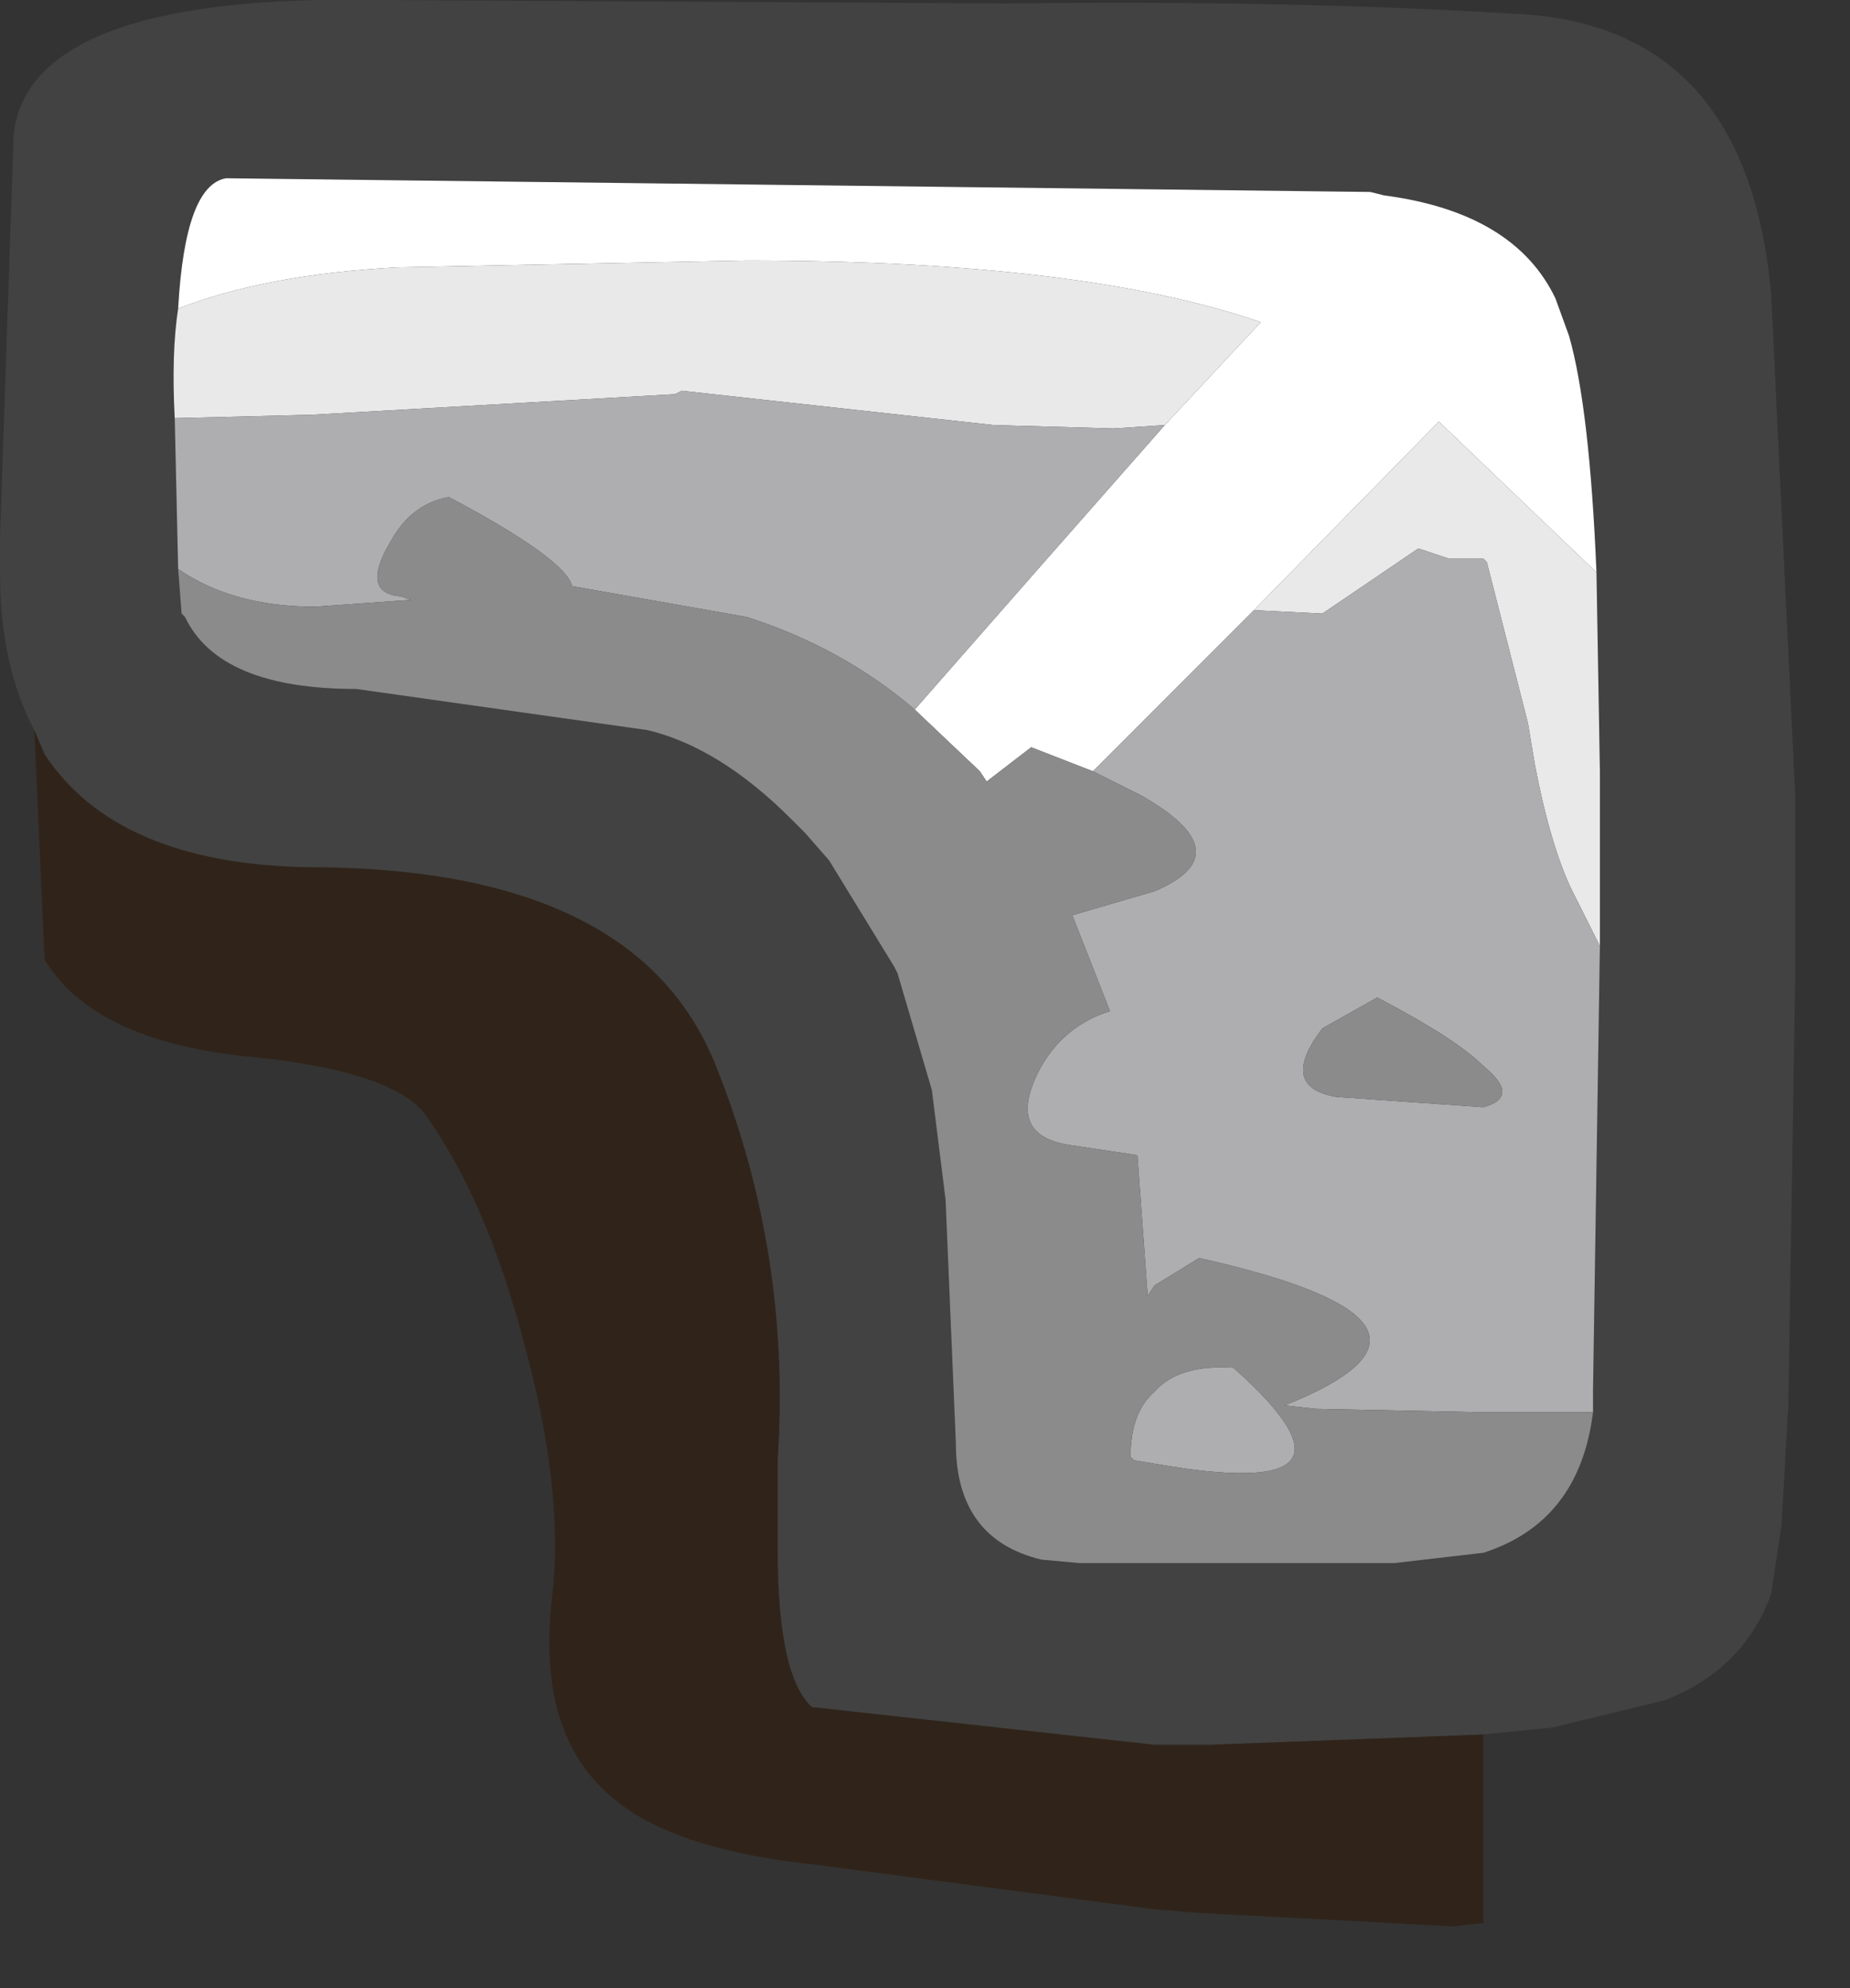 <?xml version="1.0" encoding="utf-8"?>
<svg version="1.1" id="Layer_1"
xmlns="http://www.w3.org/2000/svg"
xmlns:xlink="http://www.w3.org/1999/xlink"
xmlns:author="http://www.sothink.com"
width="27px" height="29px"
xml:space="preserve">
<rect width="100%" height="100%" fill="#333333" stroke="none"/>
<g id="113" transform="matrix(1, 0, 0, 1, 0, 0)">
<path style="fill:#424242;fill-opacity:1" d="M2.55,6.1L2.6 8.3L2.65 8.95L2.7 9Q3.2 10.05 5.2 10.05L9.45 10.65Q10.5 10.9 11.55 11.95L11.75 12.15L12.1 12.55L13.05 14.1L13.1 14.2L13.6 15.9L13.8 17.5L13.95 21.05Q13.95 22.45 15.2 22.75L15.75 22.8L16.85 22.8L20.35 22.8L21.65 22.65Q23.05 22.2 23.25 20.6L23.25 20.25L23.35 13.8L23.35 12.2L23.35 11.25L23.3 8.35Q23.2 5.95 22.9 4.9L22.7 4.35Q22.1 3.1 20.2 2.85L20 2.8L3.3 2.6Q2.7 2.7 2.6 4.5Q2.5 5.15 2.55 6.1M17.65,25.45L16.85 25.45L11.85 24.9Q11.35 24.45 11.35 22.6L11.35 21.3Q11.55 18.3 10.45 15.55Q9.95 14.3 8.8 13.6Q7.25 12.65 4.5 12.65Q1.7 12.6 0.65 11L0.5 10.65Q0 9.7 0 8.35L0 8.3L0 7.85L0.2 1.95Q0.45 -0.1 5.55 0L14.7 0.05Q18.75 0 22.1 0.2Q25.5 0.35 25.85 4.3L26.2 11.6L26.2 12.65L26.2 14.25L26.1 20.5L26 22.25L25.85 23.25Q25.45 24.35 24.3 24.8L22.65 25.2L21.65 25.3L17.65 25.45" />
<path style="fill:#FFFFFF;fill-opacity:1" d="M21,6.15L18.3 8.9L17.55 9.65L15.95 11.25L15.05 10.9L14.4 11.4L14.3 11.25L13.35 10.35L15.15 8.3L17 6.2L18.4 4.7Q15.8 3.8 10.9 3.8L5.8 3.9Q3.9 4 2.6 4.5Q2.7 2.7 3.3 2.6L20 2.8L20.2 2.85Q22.1 3.1 22.7 4.35L22.9 4.9Q23.2 5.95 23.3 8.35L21 6.15" />
<path style="fill:#E9E9E9;fill-opacity:1" d="M23,13.1Q22.65 12.45 22.4 11.15L22.3 10.55L21.7 8.2L21.65 8.15L21.15 8.15L20.7 8L19.3 8.95L18.3 8.9L21 6.15L23.3 8.35L23.35 11.25L23.35 12.2L23.35 13.8L23 13.1M2.55,6.1Q2.5 5.15 2.6 4.5Q3.9 4 5.8 3.9L10.9 3.8Q15.8 3.8 18.4 4.7L17 6.2L16.25 6.25L14.5 6.2L9.95 5.7L9.85 5.75L4.55 6.05L2.55 6.1" />
<path style="fill:#AEAEB0;fill-opacity:1" d="M21.65,20.6L19.2 20.55L18.75 20.5Q21.75 19.3 17.5 18.35L16.85 18.75L16.75 18.9L16.6 16.85L15.6 16.7Q14.65 16.55 15.2 15.55Q15.55 14.95 16.2 14.75L15.65 13.35L16.85 13Q18.15 12.45 16.65 11.6L15.95 11.25L17.55 9.65L18.3 8.9L19.3 8.95L20.7 8L21.15 8.15L21.65 8.15L21.7 8.2L22.3 10.55L22.4 11.15Q22.65 12.45 23 13.1L23.35 13.8L23.25 20.25L23.25 20.6L21.65 20.6M4.55,6.05L9.85 5.75L9.95 5.7L14.5 6.2L16.25 6.25L17 6.2L15.15 8.3L13.35 10.35Q12.3 9.45 10.9 9L8.35 8.55Q8.25 8.15 6.55 7.25Q6 7.35 5.7 7.9Q5.25 8.65 5.85 8.7L6 8.75L4.6 8.85Q3.4 8.85 2.6 8.3L2.55 6.1L4.55 6.05M21.65,15.55Q21.25 15.15 20.1 14.55L19.3 15Q18.65 15.85 19.5 16L21.65 16.15Q22.2 16 21.65 15.55M16.5,21.25Q16.5 20.6 16.85 20.3Q17.2 19.9 18 19.95Q20.25 21.95 16.85 21.35L16.55 21.3L16.5 21.25" />
<path style="fill:#8B8B8C;fill-opacity:1" d="M13.35,10.35L14.3 11.25L14.4 11.4L15.05 10.9L15.95 11.25L16.65 11.6Q18.15 12.45 16.85 13L15.65 13.35L16.2 14.75Q15.55 14.95 15.2 15.55Q14.65 16.55 15.6 16.7L16.6 16.85L16.75 18.9L16.85 18.75L17.5 18.35Q21.75 19.3 18.75 20.5L19.2 20.55L21.65 20.6L23.25 20.6Q23.05 22.2 21.65 22.65L20.35 22.8L16.85 22.8L15.75 22.8L15.2 22.75Q13.95 22.45 13.95 21.05L13.8 17.5L13.6 15.9L13.1 14.2L13.05 14.1L12.1 12.55L11.75 12.15L11.55 11.95Q10.5 10.9 9.45 10.65L5.2 10.05Q3.2 10.05 2.7 9L2.65 8.95L2.6 8.3Q3.4 8.85 4.6 8.85L6 8.75L5.85 8.7Q5.25 8.65 5.7 7.9Q6 7.35 6.55 7.25Q8.25 8.15 8.35 8.55L10.9 9Q12.3 9.45 13.35 10.35M21.65,16.15L19.5 16Q18.65 15.85 19.3 15L20.1 14.55Q21.25 15.15 21.65 15.55Q22.2 16 21.65 16.15M16.55,21.3L16.85 21.35Q20.25 21.95 18 19.95Q17.2 19.9 16.85 20.3Q16.5 20.6 16.5 21.25L16.55 21.3" />
<path style="fill:#2E1702;fill-opacity:0.502" d="M0.5,10.65L0.65 11Q1.7 12.6 4.5 12.65Q7.25 12.65 8.8 13.6Q9.95 14.3 10.45 15.55Q11.55 18.3 11.35 21.3L11.35 22.6Q11.35 24.45 11.85 24.9L16.85 25.45L17.65 25.45L21.65 25.3L21.65 28.05L21.2 28.1L17.45 27.9L16.85 27.85L11.9 27.2Q10 27 9.1 26.35Q8.4 25.85 8.15 25Q7.95 24.3 8.05 23.35Q8.25 21.8 7.65 19.6Q7.1 17.5 6.2 16.25Q5.7 15.6 3.5 15.4Q1.35 15.15 0.65 14L0.5 10.65" />
</g>
</svg>
